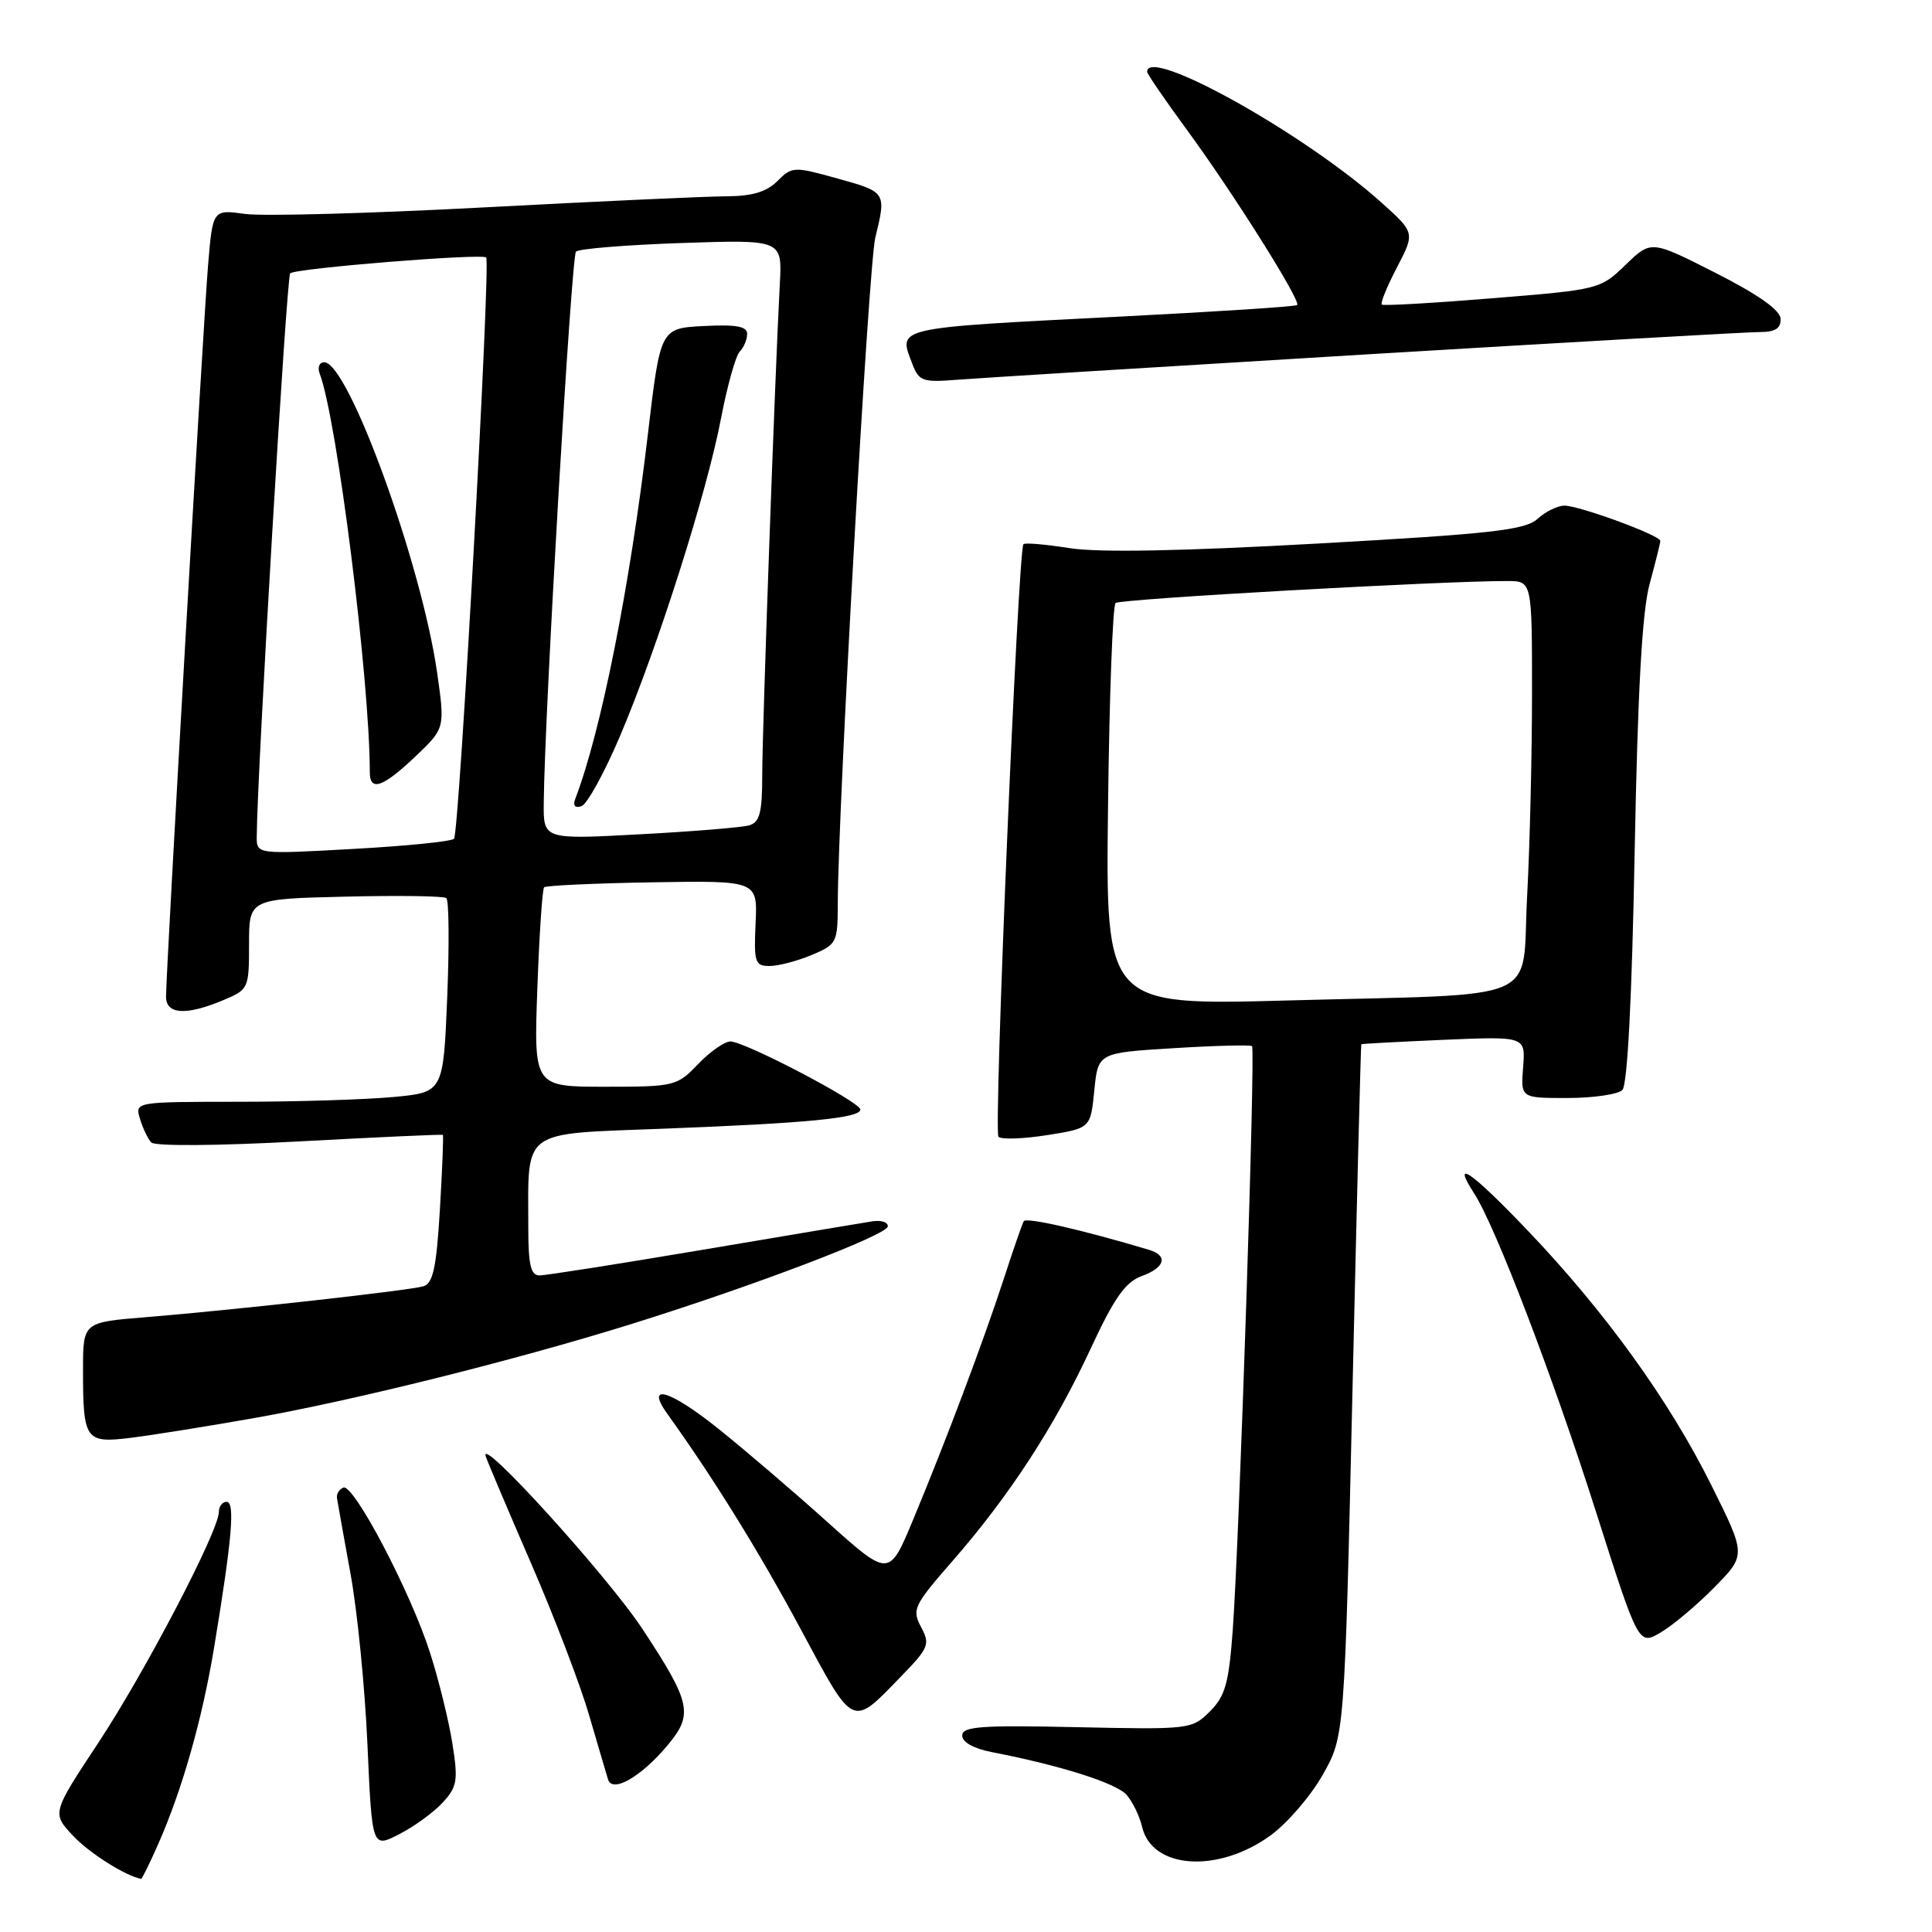 <?xml version="1.0" encoding="UTF-8" standalone="no"?>
<!DOCTYPE svg PUBLIC "-//W3C//DTD SVG 1.1//EN" "http://www.w3.org/Graphics/SVG/1.1/DTD/svg11.dtd" >
<svg xmlns="http://www.w3.org/2000/svg" xmlns:xlink="http://www.w3.org/1999/xlink" version="1.1" viewBox="0 0 256 256">
 <g >
 <path fill="currentColor"
d=" M 20.95 244.38 C 24.14 237.17 26.81 227.77 28.38 218.24 C 30.75 203.90 31.17 199.00 30.03 199.00 C 29.47 199.00 29.00 199.60 29.00 200.34 C 29.00 202.83 19.28 221.45 13.06 230.88 C 6.87 240.25 6.87 240.25 9.68 243.25 C 11.86 245.56 16.58 248.55 18.70 248.96 C 18.81 248.98 19.83 246.92 20.95 244.38 Z  M 168.33 243.22 C 170.56 241.61 173.68 237.98 175.27 235.17 C 178.16 230.06 178.16 230.06 179.21 184.28 C 179.79 159.10 180.31 138.44 180.38 138.37 C 180.45 138.30 185.37 138.04 191.32 137.78 C 202.14 137.32 202.14 137.32 201.82 141.41 C 201.50 145.50 201.50 145.50 207.71 145.49 C 211.12 145.49 214.39 145.01 214.97 144.43 C 215.65 143.75 216.24 132.25 216.60 112.93 C 217.01 91.39 217.59 80.99 218.59 77.35 C 219.36 74.51 220.00 71.96 220.00 71.67 C 220.00 70.94 209.28 67.00 207.29 67.00 C 206.39 67.00 204.79 67.79 203.73 68.75 C 202.08 70.24 197.71 70.73 174.65 72.02 C 156.54 73.03 145.58 73.24 141.73 72.63 C 138.55 72.13 135.80 71.89 135.61 72.11 C 134.90 72.94 131.64 149.98 132.30 150.63 C 132.68 151.01 135.58 150.91 138.75 150.41 C 144.50 149.50 144.50 149.50 145.00 144.50 C 145.50 139.50 145.50 139.50 155.50 138.89 C 161.00 138.55 165.68 138.43 165.90 138.62 C 166.37 139.02 164.23 203.71 163.35 215.93 C 162.83 223.04 162.36 224.73 160.32 226.77 C 157.94 229.15 157.65 229.18 142.70 228.86 C 129.98 228.58 127.50 228.76 127.50 229.97 C 127.50 230.86 129.04 231.71 131.50 232.18 C 140.56 233.94 147.94 236.28 149.29 237.84 C 150.08 238.75 151.01 240.66 151.34 242.09 C 152.66 247.67 161.39 248.25 168.33 243.22 Z  M 58.66 238.85 C 60.59 236.74 60.72 235.93 59.94 231.00 C 59.46 227.97 58.13 222.57 56.98 218.99 C 54.43 210.99 46.87 196.59 45.50 197.11 C 44.95 197.33 44.57 197.95 44.65 198.50 C 44.73 199.05 45.54 203.55 46.44 208.50 C 47.35 213.45 48.36 223.66 48.69 231.19 C 49.30 244.89 49.30 244.89 52.90 243.04 C 54.88 242.03 57.47 240.14 58.66 238.85 Z  M 88.48 231.23 C 91.89 227.15 91.56 225.62 85.17 215.91 C 80.53 208.85 63.28 189.85 64.37 193.00 C 64.65 193.82 67.37 200.23 70.41 207.24 C 73.45 214.25 76.89 223.25 78.05 227.24 C 79.22 231.23 80.35 235.08 80.57 235.79 C 81.14 237.64 84.99 235.42 88.48 231.23 Z  M 119.43 222.10 C 123.08 218.34 123.27 217.87 122.04 215.58 C 120.81 213.27 121.07 212.73 126.24 206.81 C 133.77 198.18 139.74 189.00 144.50 178.74 C 147.62 172.01 149.11 169.89 151.25 169.10 C 154.38 167.97 154.83 166.38 152.25 165.61 C 143.40 162.96 135.97 161.26 135.65 161.82 C 135.44 162.19 134.24 165.65 132.99 169.50 C 130.28 177.80 125.38 190.83 120.98 201.40 C 117.81 209.01 117.81 209.01 109.65 201.69 C 105.17 197.66 98.61 192.05 95.08 189.23 C 88.69 184.13 85.46 183.22 88.43 187.35 C 94.53 195.84 100.56 205.57 106.08 215.84 C 113.22 229.14 112.80 228.94 119.43 222.10 Z  M 227.19 210.30 C 231.37 206.05 231.37 206.05 226.75 196.77 C 221.17 185.55 212.65 173.75 202.36 162.98 C 194.94 155.21 192.24 153.36 195.35 158.16 C 198.16 162.51 205.77 182.40 211.46 200.27 C 217.12 218.04 217.12 218.04 220.07 216.30 C 221.69 215.34 224.90 212.64 227.19 210.30 Z  M 33.52 187.93 C 46.63 185.63 68.26 180.24 83.50 175.49 C 99.76 170.43 117.59 163.64 117.64 162.50 C 117.67 161.95 116.75 161.65 115.60 161.83 C 114.44 162.01 104.38 163.70 93.24 165.58 C 82.10 167.46 72.31 169.00 71.49 169.00 C 70.33 169.00 70.00 167.61 70.00 162.63 C 70.00 149.46 68.86 150.29 87.85 149.56 C 106.97 148.83 114.00 148.15 114.00 147.02 C 114.00 146.02 98.69 138.00 96.78 138.00 C 96.01 138.00 94.08 139.35 92.50 141.00 C 89.70 143.92 89.37 144.00 80.18 144.00 C 70.73 144.00 70.73 144.00 71.20 131.00 C 71.46 123.84 71.86 117.80 72.10 117.57 C 72.33 117.34 78.79 117.04 86.45 116.91 C 100.38 116.68 100.38 116.68 100.12 122.34 C 99.88 127.51 100.04 128.00 101.96 128.00 C 103.12 128.00 105.62 127.35 107.53 126.55 C 110.87 125.16 111.00 124.90 111.01 119.80 C 111.03 107.29 115.09 35.14 115.98 31.50 C 117.45 25.47 117.44 25.45 111.00 23.66 C 105.18 22.04 104.95 22.05 103.00 24.00 C 101.57 25.43 99.66 26.00 96.25 26.01 C 93.64 26.02 79.20 26.68 64.16 27.48 C 49.12 28.28 34.87 28.67 32.50 28.35 C 28.19 27.75 28.19 27.75 27.57 35.13 C 26.94 42.68 22.00 128.60 22.00 132.07 C 22.00 134.42 24.65 134.59 29.53 132.55 C 32.94 131.13 33.00 131.00 33.00 125.11 C 33.00 119.11 33.00 119.11 45.75 118.81 C 52.76 118.64 58.79 118.72 59.14 119.00 C 59.49 119.28 59.54 125.18 59.26 132.12 C 58.74 144.74 58.74 144.74 52.12 145.36 C 48.48 145.70 39.28 145.99 31.68 145.99 C 17.87 146.00 17.87 146.00 18.55 148.25 C 18.92 149.49 19.59 150.90 20.04 151.38 C 20.52 151.89 28.82 151.83 39.68 151.24 C 50.03 150.68 58.58 150.29 58.68 150.38 C 58.78 150.46 58.61 154.90 58.29 160.25 C 57.83 167.96 57.38 170.06 56.10 170.44 C 54.21 171.00 31.04 173.58 19.25 174.54 C 11.00 175.21 11.00 175.21 11.00 181.52 C 11.00 190.85 11.30 191.27 17.39 190.51 C 20.20 190.16 27.46 189.00 33.52 187.93 Z  M 180.87 46.97 C 208.03 45.34 231.54 44.00 233.12 44.00 C 235.22 44.00 235.98 43.53 235.94 42.25 C 235.89 41.09 233.01 39.05 227.32 36.16 C 218.78 31.82 218.78 31.82 215.40 35.09 C 212.06 38.33 211.87 38.38 197.76 39.52 C 189.92 40.16 183.32 40.54 183.10 40.36 C 182.88 40.18 183.78 37.97 185.10 35.44 C 187.50 30.83 187.50 30.83 183.00 26.80 C 172.86 17.70 152.00 6.07 152.00 9.51 C 152.00 9.79 154.39 13.28 157.31 17.26 C 163.44 25.62 172.43 39.91 171.88 40.42 C 171.67 40.62 161.38 41.29 149.00 41.92 C 118.02 43.50 119.01 43.28 120.92 48.30 C 121.76 50.49 122.31 50.68 126.67 50.33 C 129.33 50.12 153.72 48.61 180.87 46.97 Z  M 146.82 106.86 C 146.99 92.36 147.44 80.23 147.82 79.90 C 148.42 79.36 191.38 76.96 199.75 76.99 C 203.00 77.00 203.00 77.00 203.00 91.84 C 203.00 100.01 202.71 112.13 202.35 118.78 C 201.58 133.17 205.14 131.63 170.50 132.57 C 146.50 133.22 146.50 133.22 146.82 106.86 Z  M 34.02 110.85 C 34.07 102.40 37.97 36.69 38.45 36.22 C 39.12 35.55 63.89 33.55 64.42 34.12 C 65.04 34.79 60.85 110.47 60.16 111.14 C 59.80 111.50 53.76 112.11 46.75 112.49 C 34.00 113.20 34.00 113.20 34.02 110.85 Z  M 55.03 100.25 C 58.97 96.50 58.97 96.50 57.92 89.12 C 55.84 74.65 46.15 48.00 42.96 48.00 C 42.31 48.00 42.05 48.68 42.36 49.51 C 44.64 55.43 49.00 90.14 49.00 102.31 C 49.00 104.93 50.72 104.34 55.03 100.25 Z  M 72.05 106.37 C 72.16 94.43 75.71 33.96 76.32 33.34 C 76.70 32.96 83.00 32.45 90.33 32.20 C 103.65 31.75 103.65 31.75 103.33 37.63 C 102.69 49.55 101.00 96.70 101.00 102.68 C 101.00 107.71 100.67 108.96 99.25 109.37 C 98.29 109.64 91.76 110.18 84.75 110.55 C 72.00 111.24 72.00 111.24 72.05 106.37 Z  M 82.20 97.43 C 87.18 85.67 93.66 65.29 95.54 55.43 C 96.37 51.10 97.49 47.11 98.03 46.57 C 98.56 46.04 99.00 44.99 99.00 44.25 C 99.00 43.24 97.56 42.98 93.25 43.20 C 87.50 43.50 87.50 43.50 85.84 57.60 C 83.47 77.72 79.63 96.97 76.23 105.84 C 75.88 106.75 76.18 107.11 77.05 106.82 C 77.80 106.57 80.12 102.34 82.20 97.43 Z "/>
</g>
</svg>